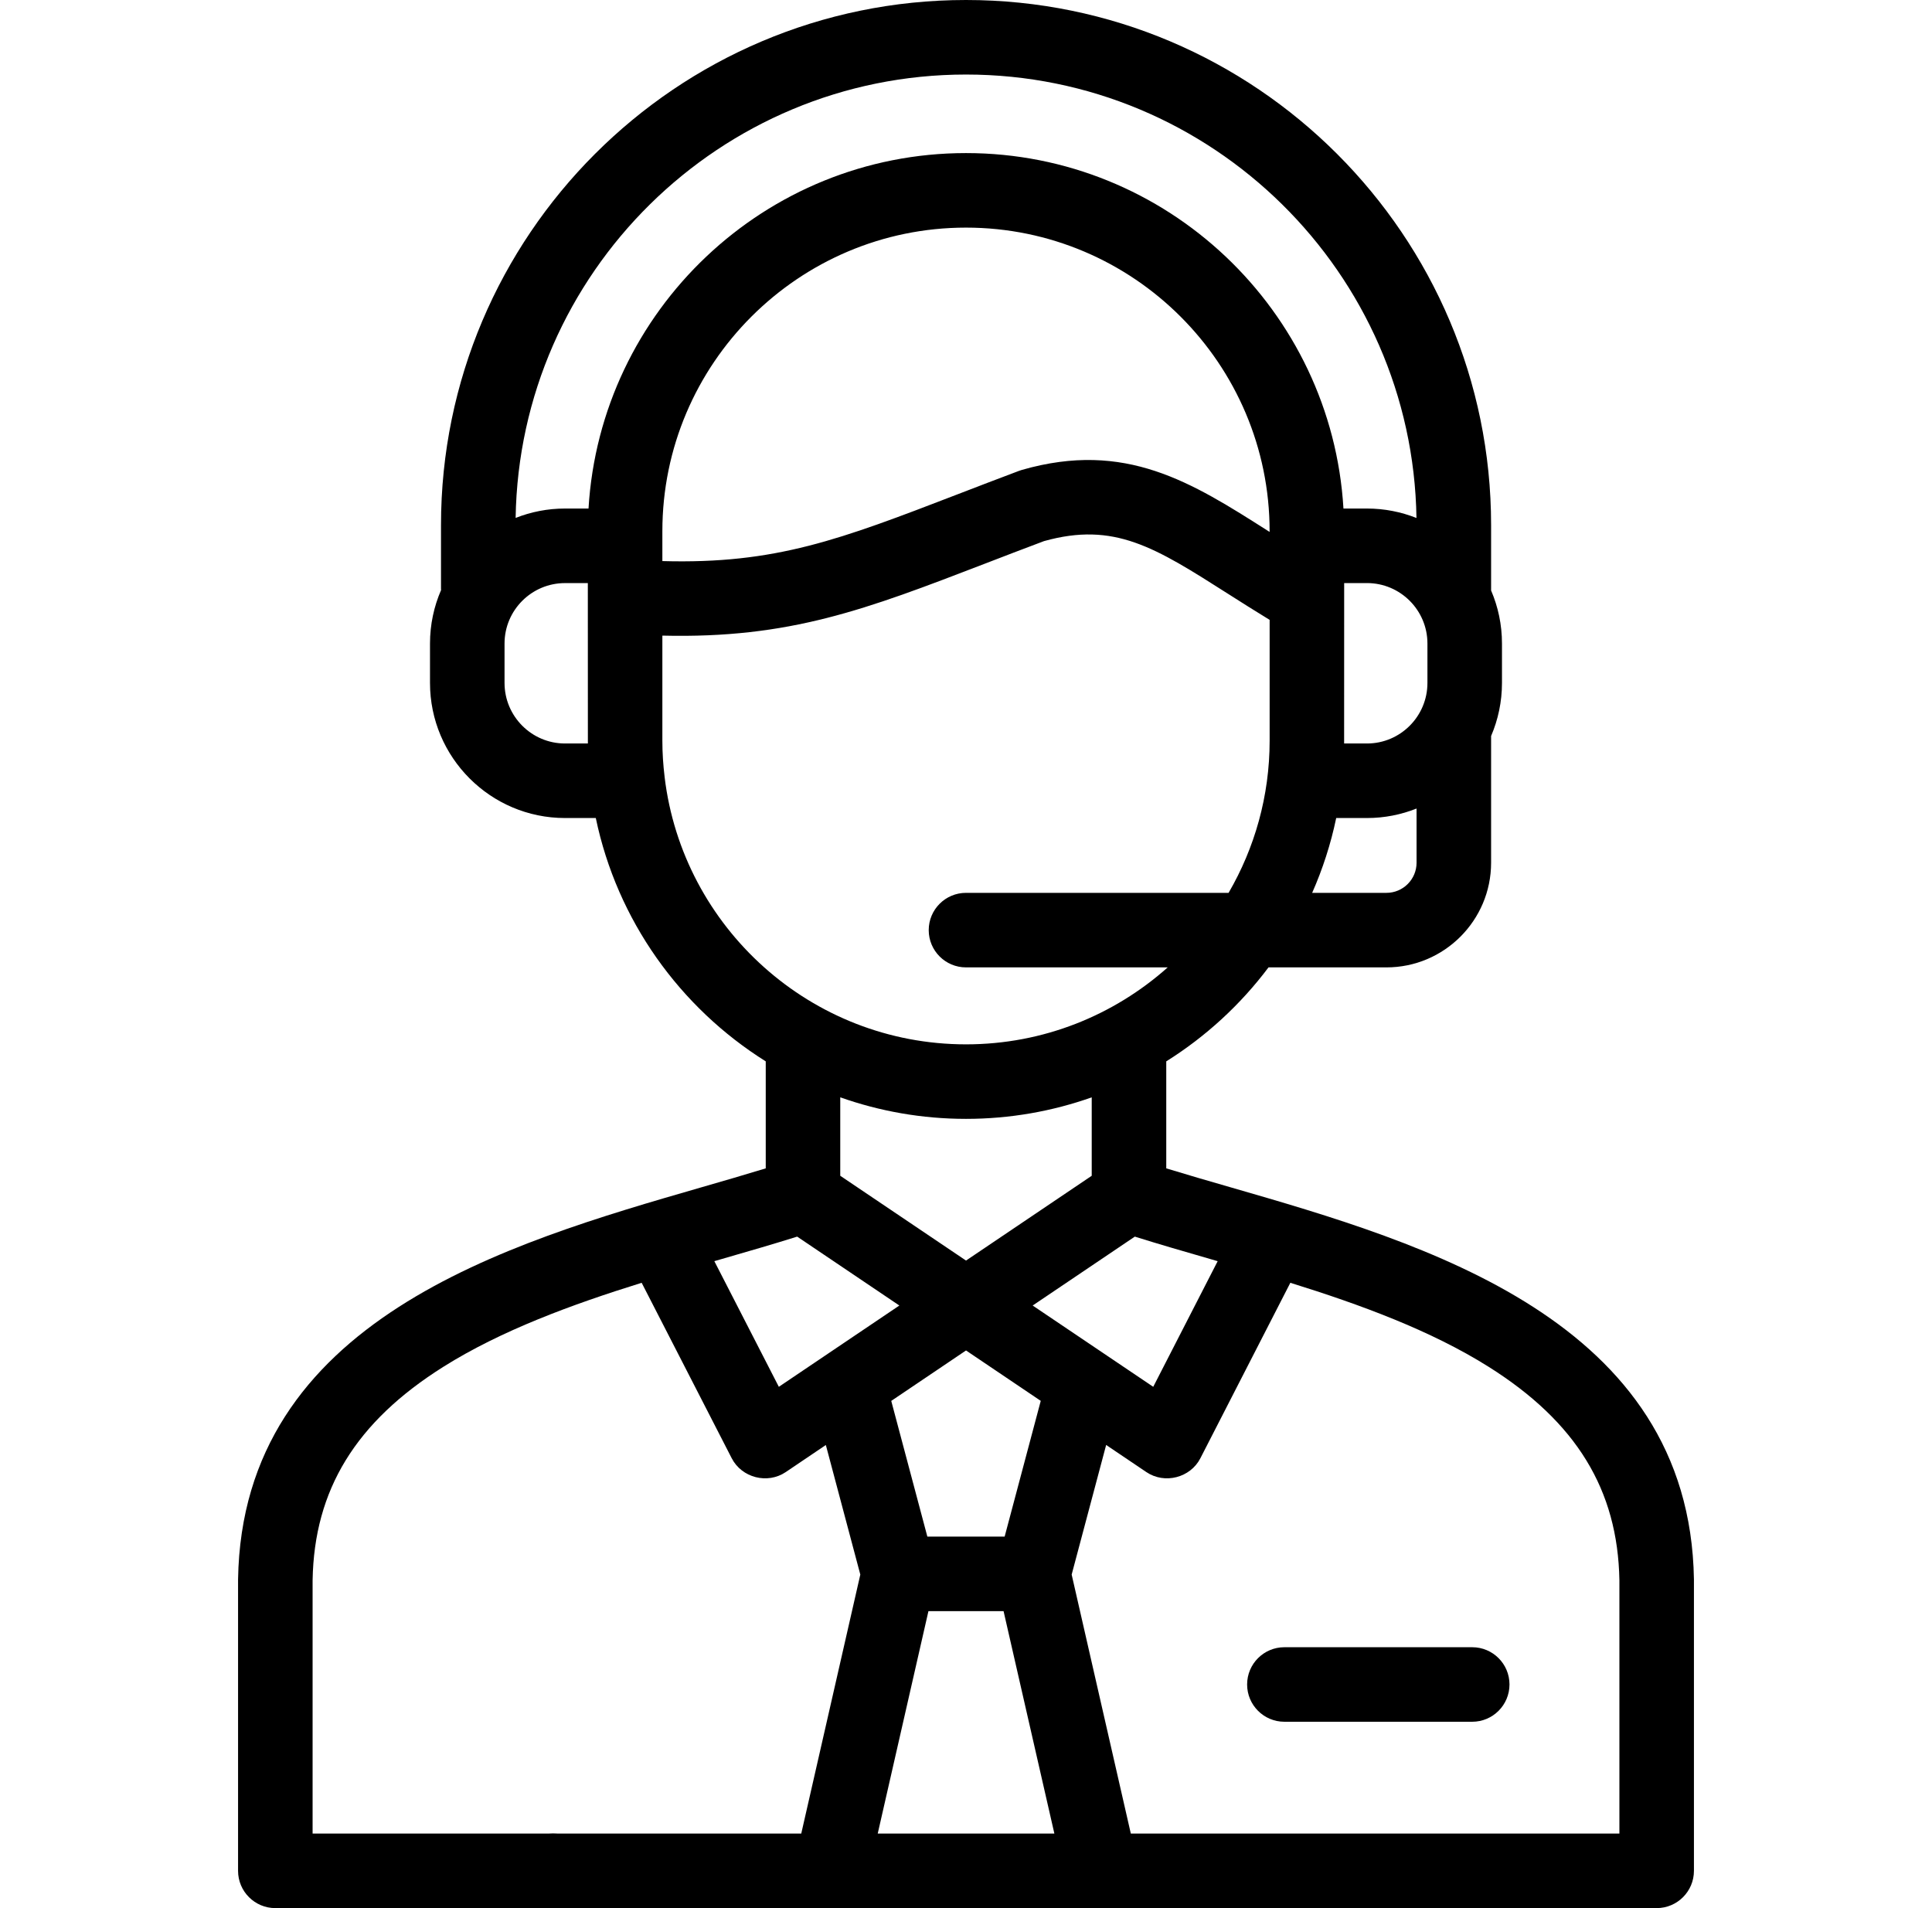 <svg width="81" height="80" viewBox="0 0 81 80" fill="none" xmlns="http://www.w3.org/2000/svg">
<path d="M71.019 66.214C70.841 55.342 59.724 52.13 51.608 49.784C50.66 49.511 49.75 49.247 48.896 48.985V44.499C50.556 43.459 52.01 42.121 53.183 40.559H58.127C60.547 40.559 62.515 38.591 62.515 36.171V30.859C62.808 30.175 62.971 29.423 62.971 28.633V26.981C62.971 26.191 62.808 25.439 62.515 24.756V22.016C62.515 9.876 52.639 0 40.5 0C28.363 0 18.489 9.876 18.489 22.016V24.678C18.489 24.699 18.491 24.719 18.492 24.74C18.194 25.427 18.028 26.185 18.028 26.981V28.633C18.028 31.756 20.567 34.297 23.688 34.297H24.979C25.873 38.586 28.506 42.243 32.104 44.499V48.985C31.25 49.247 30.339 49.511 29.392 49.784C21.276 52.13 10.159 55.342 9.981 66.214C9.981 66.223 9.981 66.231 9.981 66.24V78.438C9.981 79.3 10.681 80 11.544 80H16.176C17.039 80 17.739 79.3 17.739 78.438C17.739 77.575 17.039 76.875 16.176 76.875H13.106V66.253C13.172 62.46 14.914 59.616 18.59 57.304C21.015 55.779 23.98 54.692 26.902 53.783L30.677 61.138C31.098 61.958 32.175 62.236 32.941 61.72L34.624 60.584L36.069 66.016L33.593 76.875H16.016C15.153 76.875 14.453 77.574 14.453 78.437C14.453 79.3 15.153 80 16.016 80H69.456C70.319 80 71.019 79.3 71.019 78.437V66.24C71.019 66.231 71.019 66.223 71.019 66.214ZM50.74 52.786C50.843 52.816 50.948 52.846 51.051 52.877L48.35 58.144L43.295 54.736L47.578 51.847C48.573 52.16 49.632 52.466 50.74 52.786ZM40.501 56.62L43.634 58.733L42.12 64.425H38.88L37.366 58.735L40.501 56.62ZM40.501 52.851L35.228 49.296V46.007C36.879 46.59 38.652 46.91 40.5 46.91C42.347 46.91 44.121 46.591 45.771 46.008V49.296L40.501 52.851ZM53.23 22.302C53.208 22.288 53.187 22.274 53.165 22.261C49.959 20.22 47.19 18.457 42.852 19.699C42.811 19.71 42.771 19.723 42.732 19.738C41.812 20.084 40.976 20.405 40.167 20.717C35.225 22.619 32.528 23.658 27.77 23.524V22.273C27.77 15.253 33.481 9.543 40.5 9.543C47.519 9.543 53.229 15.253 53.229 22.273L53.23 22.302ZM59.39 36.171C59.39 36.868 58.824 37.434 58.127 37.434H55.013C55.453 36.438 55.794 35.388 56.021 34.297H57.312C58.046 34.297 58.746 34.155 59.39 33.899L59.39 36.171ZM59.846 28.633C59.846 30.033 58.71 31.172 57.312 31.172H56.353C56.353 31.133 56.355 24.446 56.355 24.446H57.312C58.71 24.446 59.846 25.583 59.846 26.981L59.846 28.633ZM23.688 31.172C22.29 31.172 21.153 30.033 21.153 28.633V26.981C21.153 25.583 22.29 24.447 23.688 24.447H24.645C24.645 24.447 24.647 31.133 24.647 31.172H23.688ZM24.674 21.321H23.688C22.957 21.321 22.259 21.462 21.618 21.715C21.779 11.437 30.187 3.125 40.5 3.125C50.816 3.125 59.226 11.438 59.386 21.717C58.744 21.463 58.044 21.321 57.312 21.321H56.325C55.831 13.02 48.923 6.418 40.5 6.418C32.077 6.418 25.168 13.02 24.674 21.321ZM27.864 32.576L27.864 32.571C27.804 32.074 27.77 31.569 27.77 31.056V26.649C33.116 26.779 36.305 25.552 41.289 23.634C42.074 23.331 42.886 23.019 43.77 22.687C46.721 21.863 48.419 22.944 51.487 24.897C52.02 25.236 52.604 25.607 53.23 25.989V31.056C53.23 33.379 52.601 35.557 51.509 37.434H40.5C39.637 37.434 38.937 38.134 38.937 38.997C38.937 39.86 39.637 40.559 40.5 40.559H48.957C46.706 42.564 43.744 43.786 40.5 43.786C33.995 43.785 28.618 38.88 27.864 32.576ZM32.653 58.144L29.949 52.876C30.053 52.846 30.157 52.816 30.26 52.786C31.368 52.466 32.426 52.16 33.422 51.847L37.706 54.736L32.653 58.144ZM36.799 76.875L38.925 67.55H42.075L44.205 76.875H36.799ZM67.894 76.875H47.41L44.93 66.016L46.376 60.582L48.063 61.72C48.83 62.236 49.907 61.958 50.327 61.138L54.098 53.783C57.021 54.692 59.986 55.779 62.41 57.304C66.085 59.616 67.828 62.46 67.894 66.253L67.894 76.875Z" fill="black"/>
<path d="M61.723 69.062H53.849C52.986 69.062 52.286 69.761 52.286 70.624C52.286 71.487 52.986 72.187 53.849 72.187H61.723C62.586 72.187 63.286 71.487 63.286 70.624C63.286 69.761 62.586 69.062 61.723 69.062Z" fill="black"/>
<path d="M23.192 76.875C22.329 76.875 21.629 77.575 21.629 78.438C21.629 79.3 22.329 80 23.192 80H23.196C24.059 80 24.756 79.3 24.756 78.438C24.756 77.575 24.055 76.875 23.192 76.875Z" fill="black"/>
</svg>
